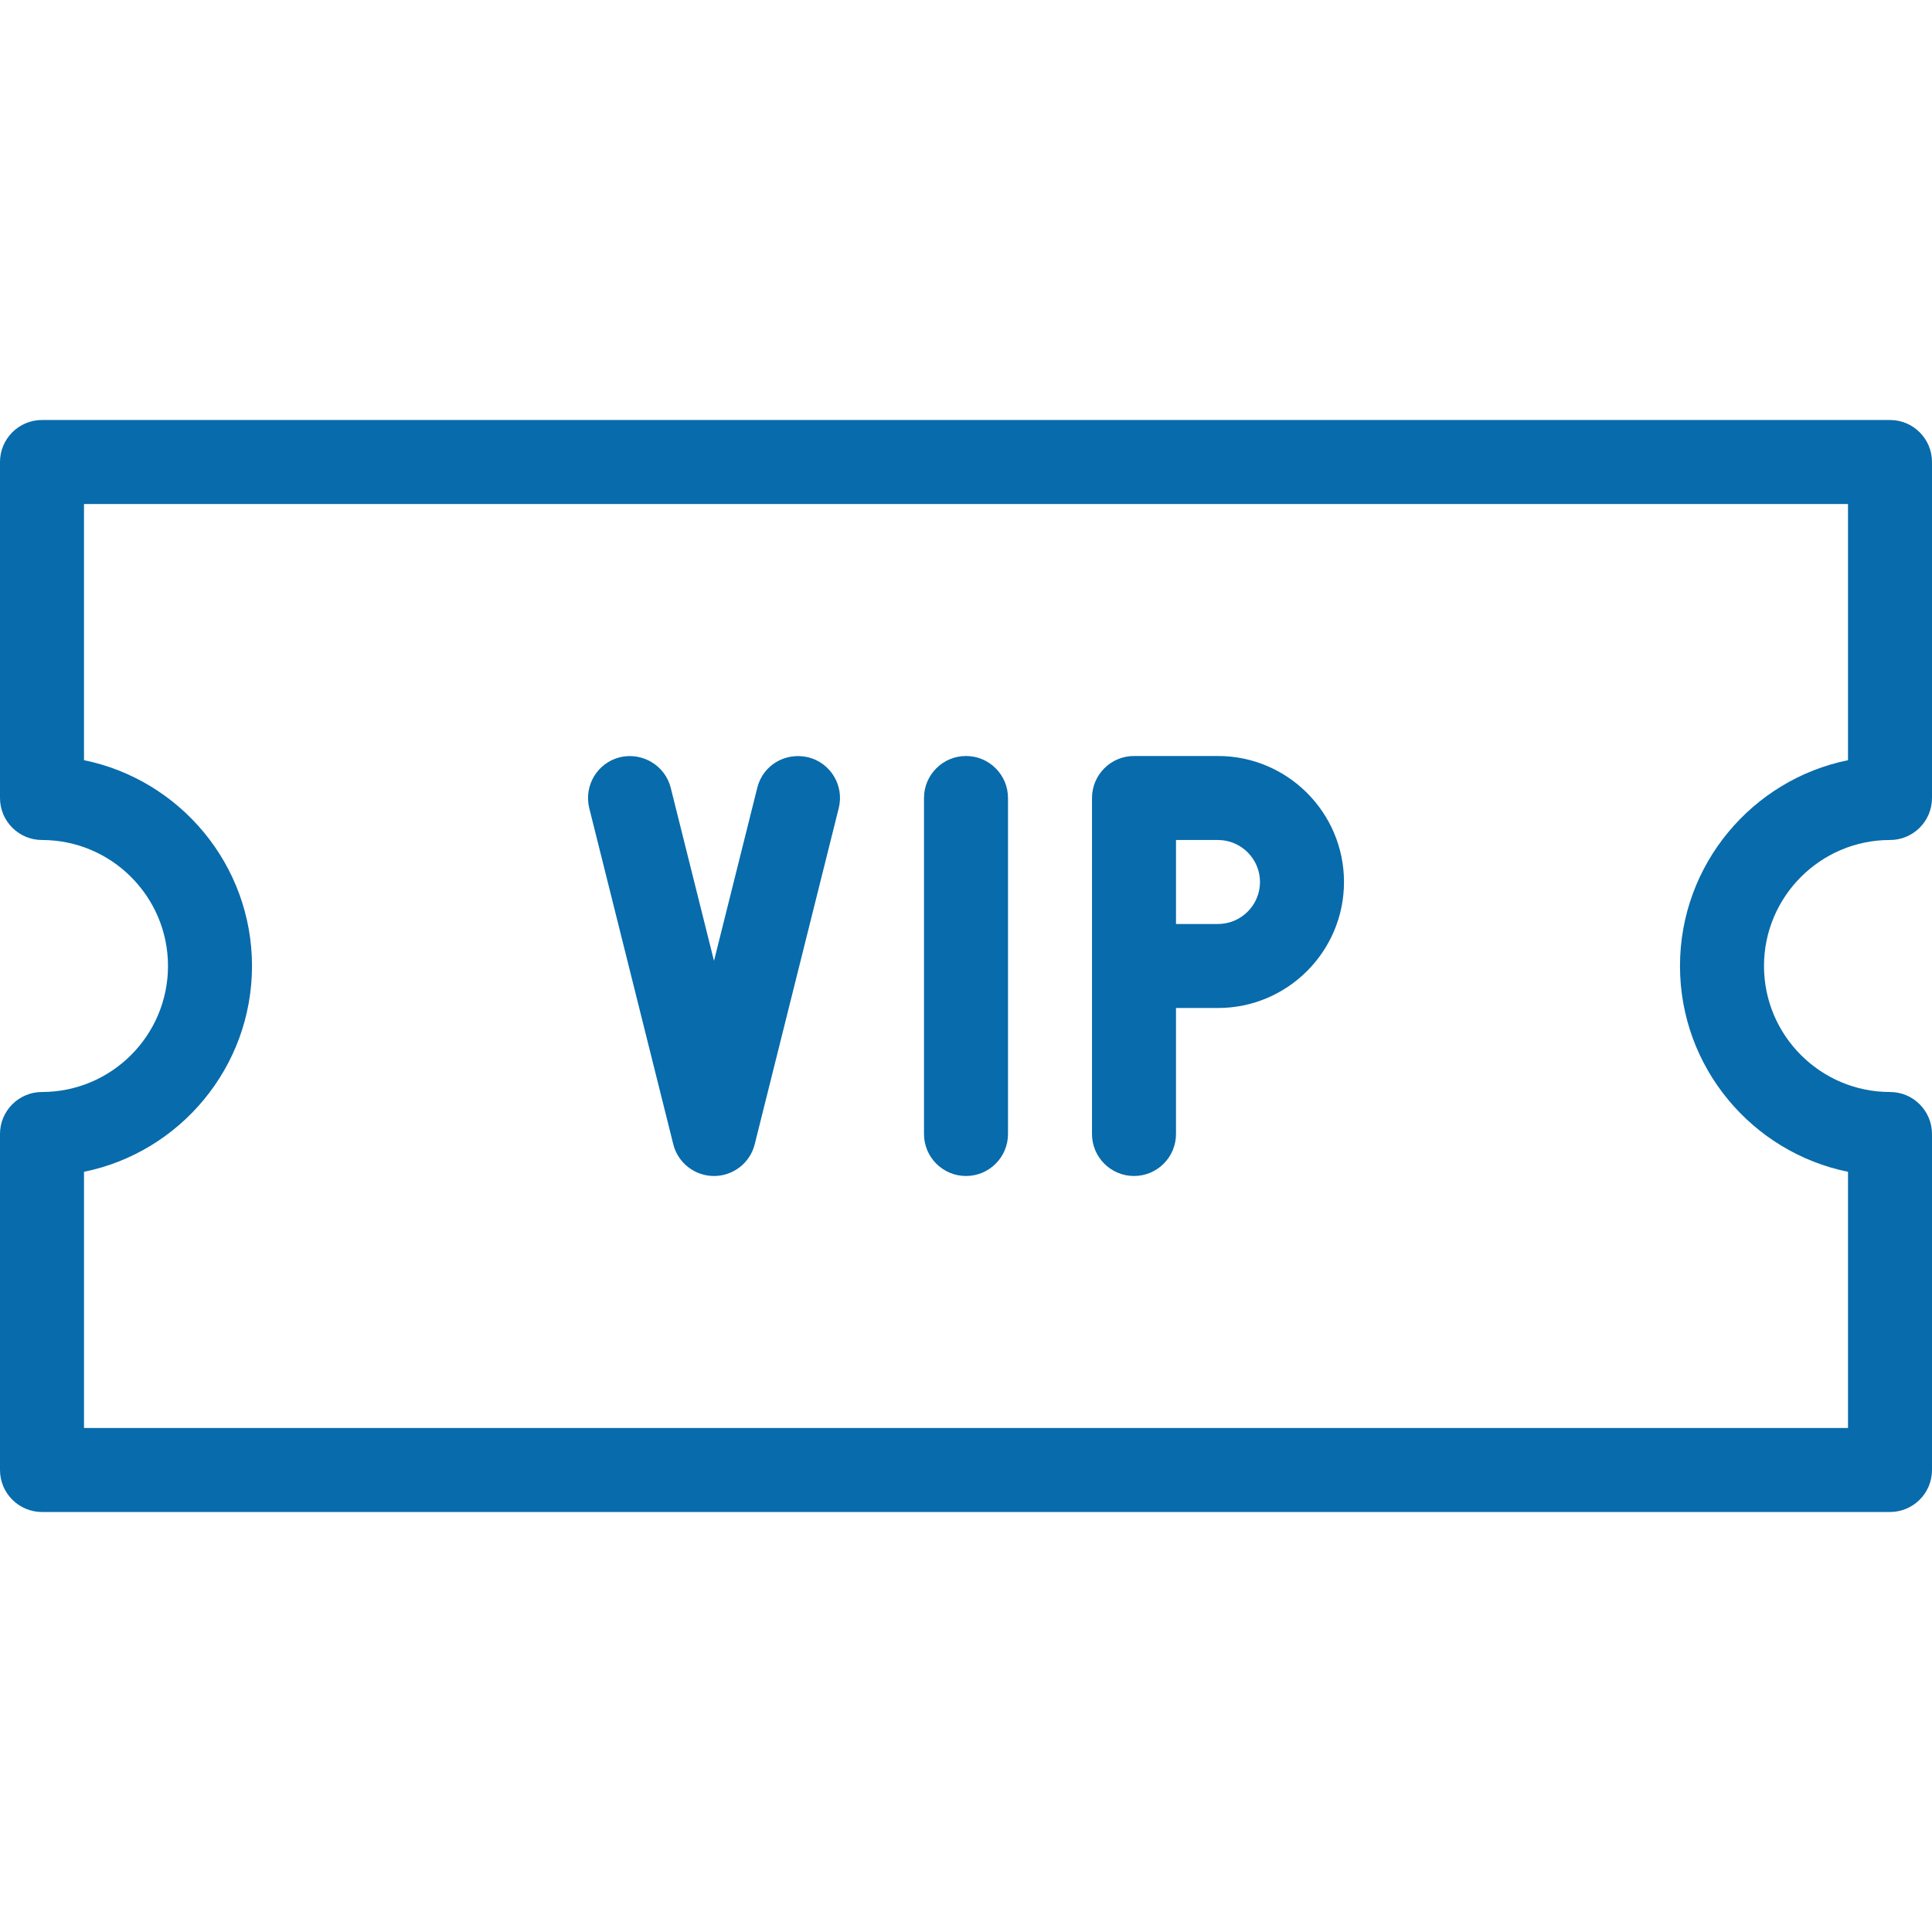 <?xml version="1.0"?>
<svg xmlns="http://www.w3.org/2000/svg" xmlns:xlink="http://www.w3.org/1999/xlink" version="1.1" id="Capa_1" x="0px" y="0px" viewBox="0 0 490.667 490.667" style="enable-background:new 0 0 490.667 490.667;" xml:space="preserve" width="512px" height="512px"><g><g>
	<g>
		<path d="M480,213.333c5.888,0,10.667-4.779,10.667-10.667v-85.333c0-5.888-4.779-10.667-10.667-10.667H10.667    C4.779,106.667,0,111.445,0,117.333v85.333c0,5.888,4.779,10.667,10.667,10.667c17.643,0,32,14.357,32,32    c0,17.643-14.357,32-32,32C4.779,277.333,0,282.112,0,288v85.333C0,379.221,4.779,384,10.667,384H480    c5.888,0,10.667-4.779,10.667-10.667V288c0-5.888-4.779-10.667-10.667-10.667c-17.643,0-32-14.357-32-32    C448,227.691,462.357,213.333,480,213.333z M469.333,297.6v65.067h-448V297.6C45.653,292.651,64,271.083,64,245.333    s-18.347-47.317-42.667-52.267V128h448v65.067c-24.32,4.949-42.667,26.517-42.667,52.267S445.013,292.651,469.333,297.6z" data-original="#000000" class="active-path" data-old_color="#000000" fill="#086BAB"/>
	</g>
</g><g>
	<g>
		<path d="M205.248,192.32c-5.824-1.365-11.52,2.027-12.928,7.765l-10.987,43.947l-10.987-43.947    c-1.429-5.717-7.275-9.131-12.928-7.765c-5.717,1.429-9.173,7.211-7.765,12.928l21.333,85.333    c1.173,4.757,5.461,8.085,10.347,8.085c4.885,0,9.173-3.328,10.347-8.085l21.333-85.333    C214.443,199.552,210.987,193.749,205.248,192.32z" data-original="#000000" class="active-path" data-old_color="#000000" fill="#086BAB"/>
	</g>
</g><g>
	<g>
		<path d="M245.333,192c-5.888,0-10.667,4.779-10.667,10.667V288c0,5.888,4.779,10.667,10.667,10.667S256,293.888,256,288v-85.333    C256,196.779,251.221,192,245.333,192z" data-original="#000000" class="active-path" data-old_color="#000000" fill="#086BAB"/>
	</g>
</g><g>
	<g>
		<path d="M309.333,192H288c-5.888,0-10.667,4.779-10.667,10.667V288c0,5.888,4.779,10.667,10.667,10.667    s10.667-4.779,10.667-10.667v-32h10.667c17.643,0,32-14.357,32-32C341.333,206.357,326.976,192,309.333,192z M309.333,234.667    h-10.667v-21.333h10.667c5.867,0,10.667,4.8,10.667,10.667C320,229.867,315.2,234.667,309.333,234.667z" data-original="#000000" class="active-path" data-old_color="#000000" fill="#086BAB"/>
	</g>
</g></g> </svg>

